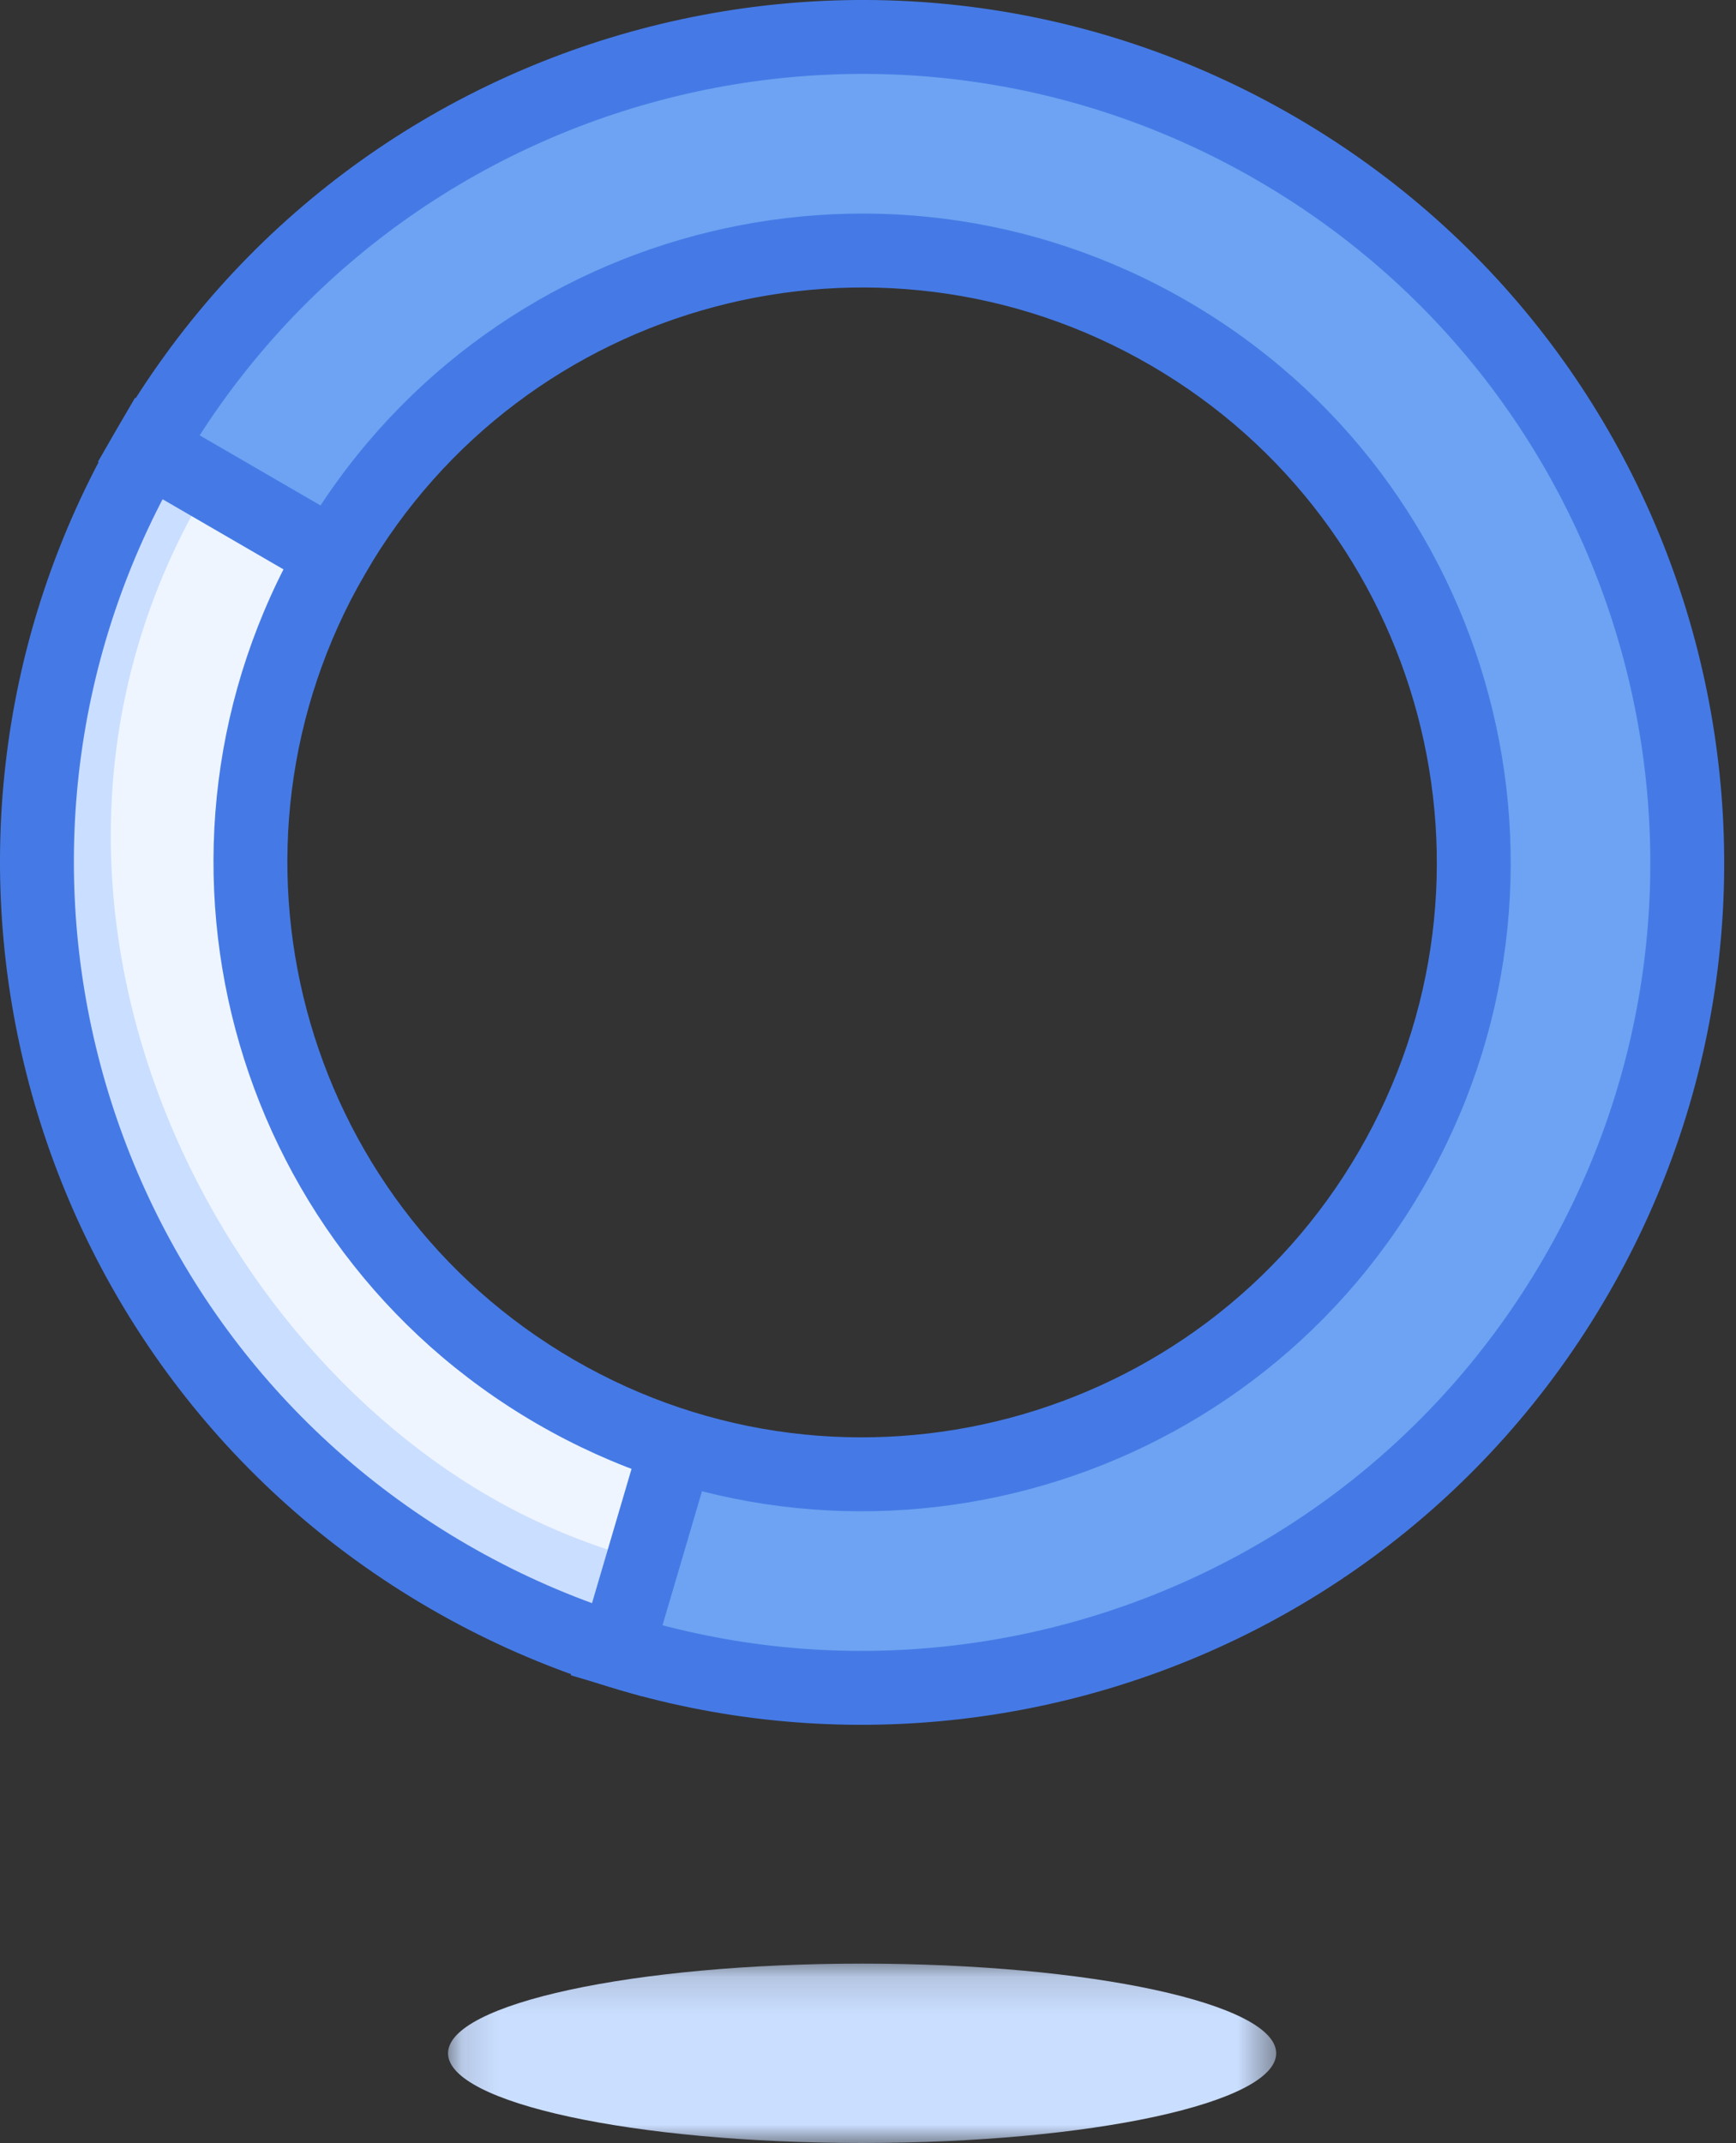 <svg xmlns="http://www.w3.org/2000/svg" xmlns:xlink="http://www.w3.org/1999/xlink" width="47" height="58" version="1.1" viewBox="0 0 47 58"><rect x="0" y="0" width="47" height="58" fill="#333333" stroke="none"/><title>4132A270-0635-4179-BE32-E6BD0F1089CF</title><desc>Created with sketchtool.</desc><defs><polygon id="path-1" points=".13 .145 22.551 .145 22.551 5 .13 5"/></defs><g id="Page-1" fill="none" fill-rule="evenodd" stroke="none" stroke-width="1"><g id="icon-source" transform="translate(-128, -1050)"><g id="Group" transform="translate(87, 66)"><g id="Group-6-Copy-3" transform="translate(0, 587)"><g id="Group-4"><g id="spinner" transform="translate(32, 394)"><rect id="Background" width="64" height="64" x="0" y="0"/><path id="Fill-1" fill="#49A4F5" d="M24.157,40.448 C16.365,35.928 13.712,25.948 18.232,18.157 C22.751,10.365 32.732,7.712 40.523,12.231 C48.315,16.751 50.968,26.731 46.449,34.523 C41.929,42.315 31.949,44.968 24.157,40.448 M43.547,7.018 C32.876,0.829 19.208,4.462 13.019,15.133 C6.829,25.803 10.462,39.471 21.133,45.661 C31.804,51.851 45.472,48.218 51.661,37.547 C57.851,26.876 54.218,13.208 43.547,7.018"/><path id="Fill-3" fill="#6DA3F2" d="M51.662,37.547 C57.851,26.876 54.219,13.208 43.548,7.019 C32.877,0.829 19.209,4.462 13.019,15.133 L18.232,18.157 C22.752,10.365 32.732,7.712 40.524,12.232 C48.316,16.751 50.969,26.732 46.449,34.524 C42.554,41.239 34.602,44.124 27.491,41.902 L25.695,47.663 C35.435,50.708 46.327,46.746 51.662,37.547"/><path id="Fill-5" fill="#CADEFF" d="M24.157,40.448 C16.365,35.928 13.712,25.948 18.232,18.157 L13.019,15.133 C6.829,25.803 10.462,39.471 21.133,45.661 C22.605,46.515 24.136,47.176 25.695,47.663 L27.49,41.902 C26.351,41.546 25.232,41.072 24.157,40.448"/><path id="Fill-7" fill="#EEF5FF" d="M18.757,18.331 L14.739,16 C8.388,26.32 13.995,38.714 22.221,43.486 C23.356,44.144 24.536,44.654 25.738,45.029 L26.57,42.121 C25.692,41.847 24.829,41.481 24,41 C17.993,37.517 13.151,26.659 18.757,18.331 Z"/><path id="Stroke-9" fill="#457AE6" fill-rule="nonzero" d="M50.797,37.045 C56.709,26.852 53.239,13.796 43.046,7.884 C32.853,1.971 19.797,5.441 13.884,15.635 C7.971,25.828 11.442,38.884 21.636,44.796 C31.829,50.709 44.885,47.239 50.797,37.045 Z M52.527,38.049 C46.061,49.198 31.781,52.993 20.632,46.526 C9.483,40.06 5.687,25.78 12.154,14.631 C18.621,3.482 32.901,-0.313 44.049,6.154 C55.198,12.62 58.993,26.9 52.527,38.049 Z"/><path id="Stroke-11" fill="#457AE6" fill-rule="nonzero" d="M45.798,34.146 C50.109,26.714 47.579,17.194 40.146,12.883 C32.714,8.572 23.194,11.102 18.882,18.534 C14.572,25.967 17.102,35.487 24.535,39.799 C31.967,44.109 41.487,41.578 45.798,34.146 Z M47.528,35.149 C42.663,43.537 31.919,46.394 23.531,41.529 C15.143,36.663 12.288,25.919 17.152,17.531 C22.018,9.143 32.762,6.288 41.15,11.153 C49.538,16.018 52.393,26.762 47.528,35.149 Z"/><polygon id="Stroke-13" fill="#457AE6" fill-rule="nonzero" points="19.384 17.669 18.381 19.399 11.652 15.497 12.655 13.767"/><polygon id="Stroke-15" fill="#457AE6" fill-rule="nonzero" points="26.372 48.905 24.453 48.34 26.408 41.701 28.327 42.266"/><g id="Group-19" transform="translate(21, 55.998)"><mask id="mask-2" fill="#fff"><use xlink:href="#path-1"/></mask><path id="Fill-17" fill="#CADEFF" d="M22.551,2.572 C22.551,3.913 17.532,5 11.341,5 C5.149,5 0.13,3.913 0.13,2.572 C0.13,1.232 5.149,0.145 11.341,0.145 C17.532,0.145 22.551,1.232 22.551,2.572" mask="url(#mask-2)"/></g></g></g></g></g></g></g></svg>